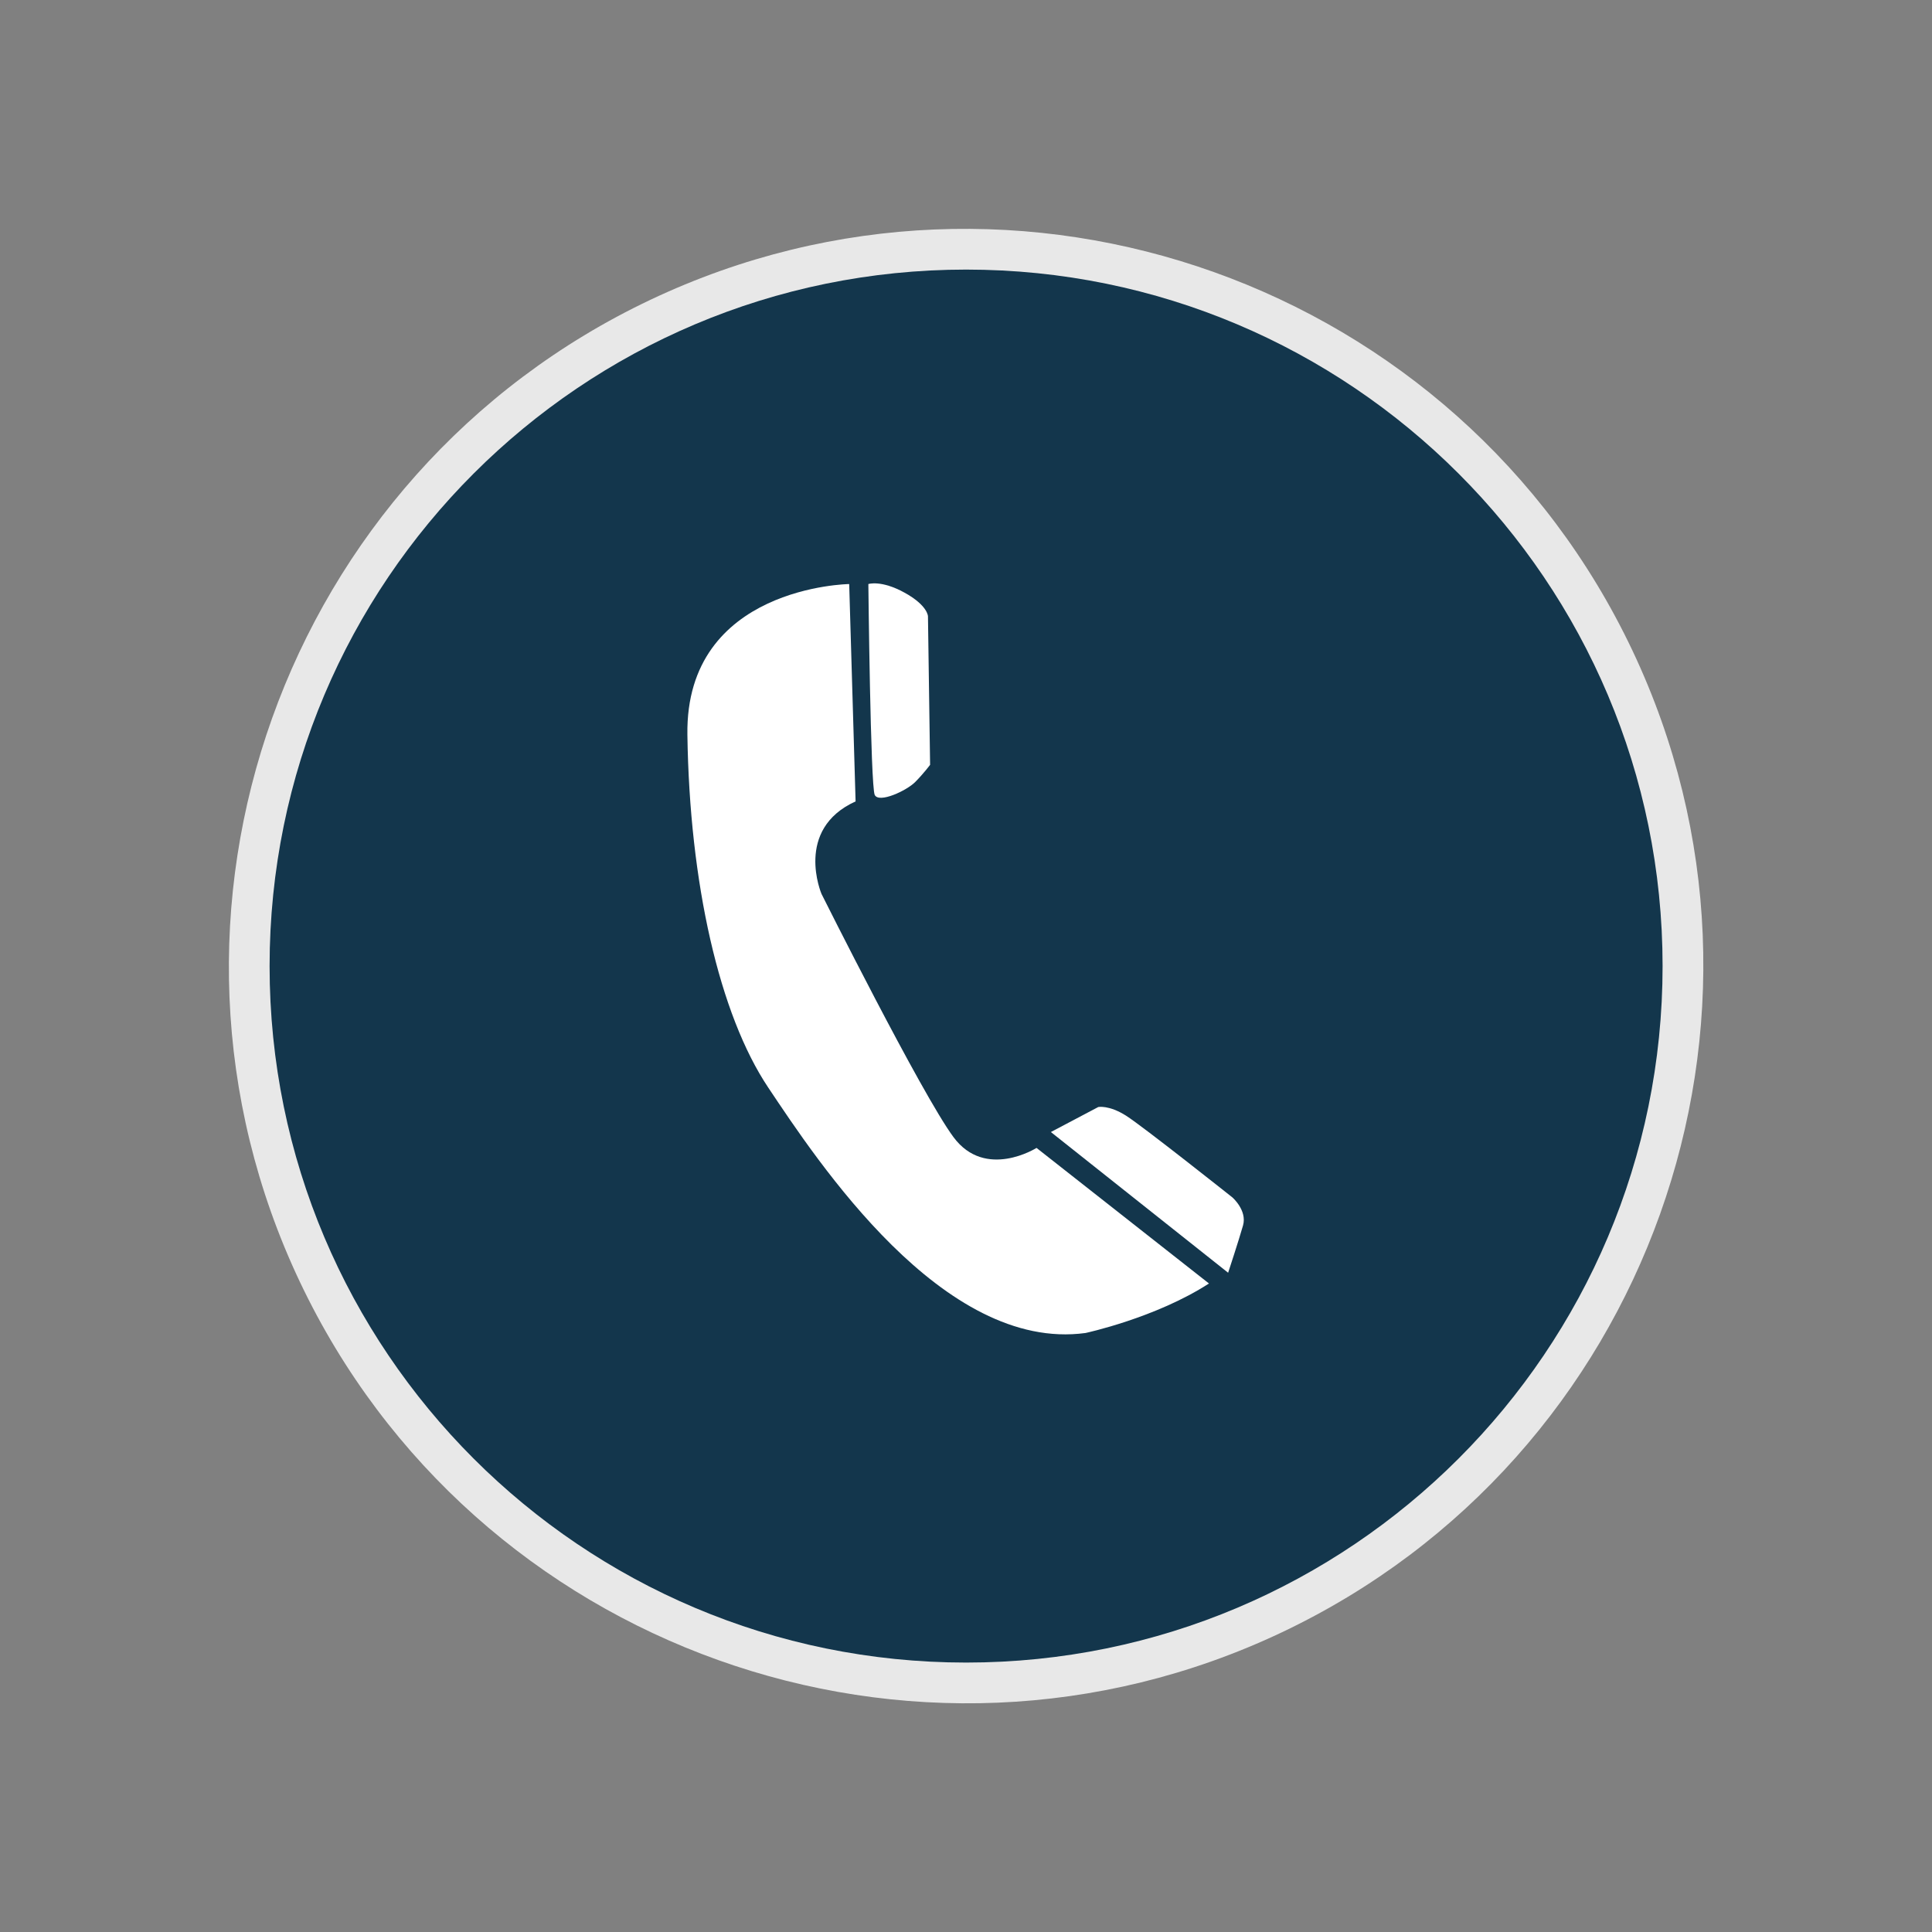 <svg xmlns="http://www.w3.org/2000/svg" xmlns:xlink="http://www.w3.org/1999/xlink" width="500" zoomAndPan="magnify" viewBox="0 0 375 375" height="500" preserveAspectRatio="xMidYMid meet" version="1.0"><rect x="0" y="0" width="375" height="375" fill="#808080" stroke="none"/><defs><clipPath id="6e45ca5c90"><path d="M 44.422 44.422 L 330.613 44.422 L 330.613 330.613 L 44.422 330.613 Z M 44.422 44.422 " clip-rule="nonzero"/></clipPath></defs><g clip-path="url(#6e45ca5c90)"><path fill="#e8e8e8" d="M 316.859 126.277 C 350.629 197.59 320.082 283.086 248.762 316.855 C 177.445 350.625 91.949 320.078 58.18 248.758 C 24.414 177.441 54.961 91.945 126.277 58.176 C 197.594 24.41 283.09 54.957 316.859 126.277 " fill-opacity="1" fill-rule="nonzero"/></g><path fill="#13364c" d="M 322.707 187.516 C 322.707 262.18 262.18 322.703 187.52 322.703 C 112.855 322.703 52.328 262.18 52.328 187.516 C 52.328 112.852 112.855 52.328 187.52 52.328 C 262.18 52.328 322.707 112.852 322.707 187.516 " fill-opacity="1" fill-rule="nonzero"/><path fill="#ffffff" d="M 164.828 113.363 C 164.828 113.363 133.012 113.781 133.422 142.602 C 133.836 171.426 139.621 196.91 149.125 211.113 C 158.633 225.316 183.008 262.496 210.695 258.734 C 210.695 258.734 224.332 255.809 234.66 249.125 L 201.191 222.809 C 201.191 222.809 191.273 229.074 185.074 220.719 C 178.879 212.363 159.457 173.516 159.457 173.516 C 159.457 173.516 154.086 160.984 166.07 155.551 Z M 164.828 113.363 " fill-opacity="1" fill-rule="nonzero"/><path fill="#ffffff" d="M 168.547 113.363 C 168.547 113.363 171.027 112.527 175.57 115.035 C 180.113 117.539 180.117 119.625 180.117 119.625 L 180.531 148.453 C 180.531 148.453 179.289 150.125 177.637 151.793 C 175.984 153.461 170.613 155.973 169.785 154.297 C 168.961 152.629 168.547 113.363 168.547 113.363 Z M 168.547 113.363 " fill-opacity="1" fill-rule="nonzero"/><path fill="#ffffff" d="M 203.973 219.727 L 213.176 214.871 C 213.176 214.871 215.242 214.453 218.547 216.539 C 221.852 218.633 239.207 232.418 239.207 232.418 C 239.207 232.418 242.098 234.926 241.273 237.852 C 240.445 240.773 238.379 247.039 238.379 247.039 Z M 203.973 219.727 " fill-opacity="1" fill-rule="nonzero"/></svg>